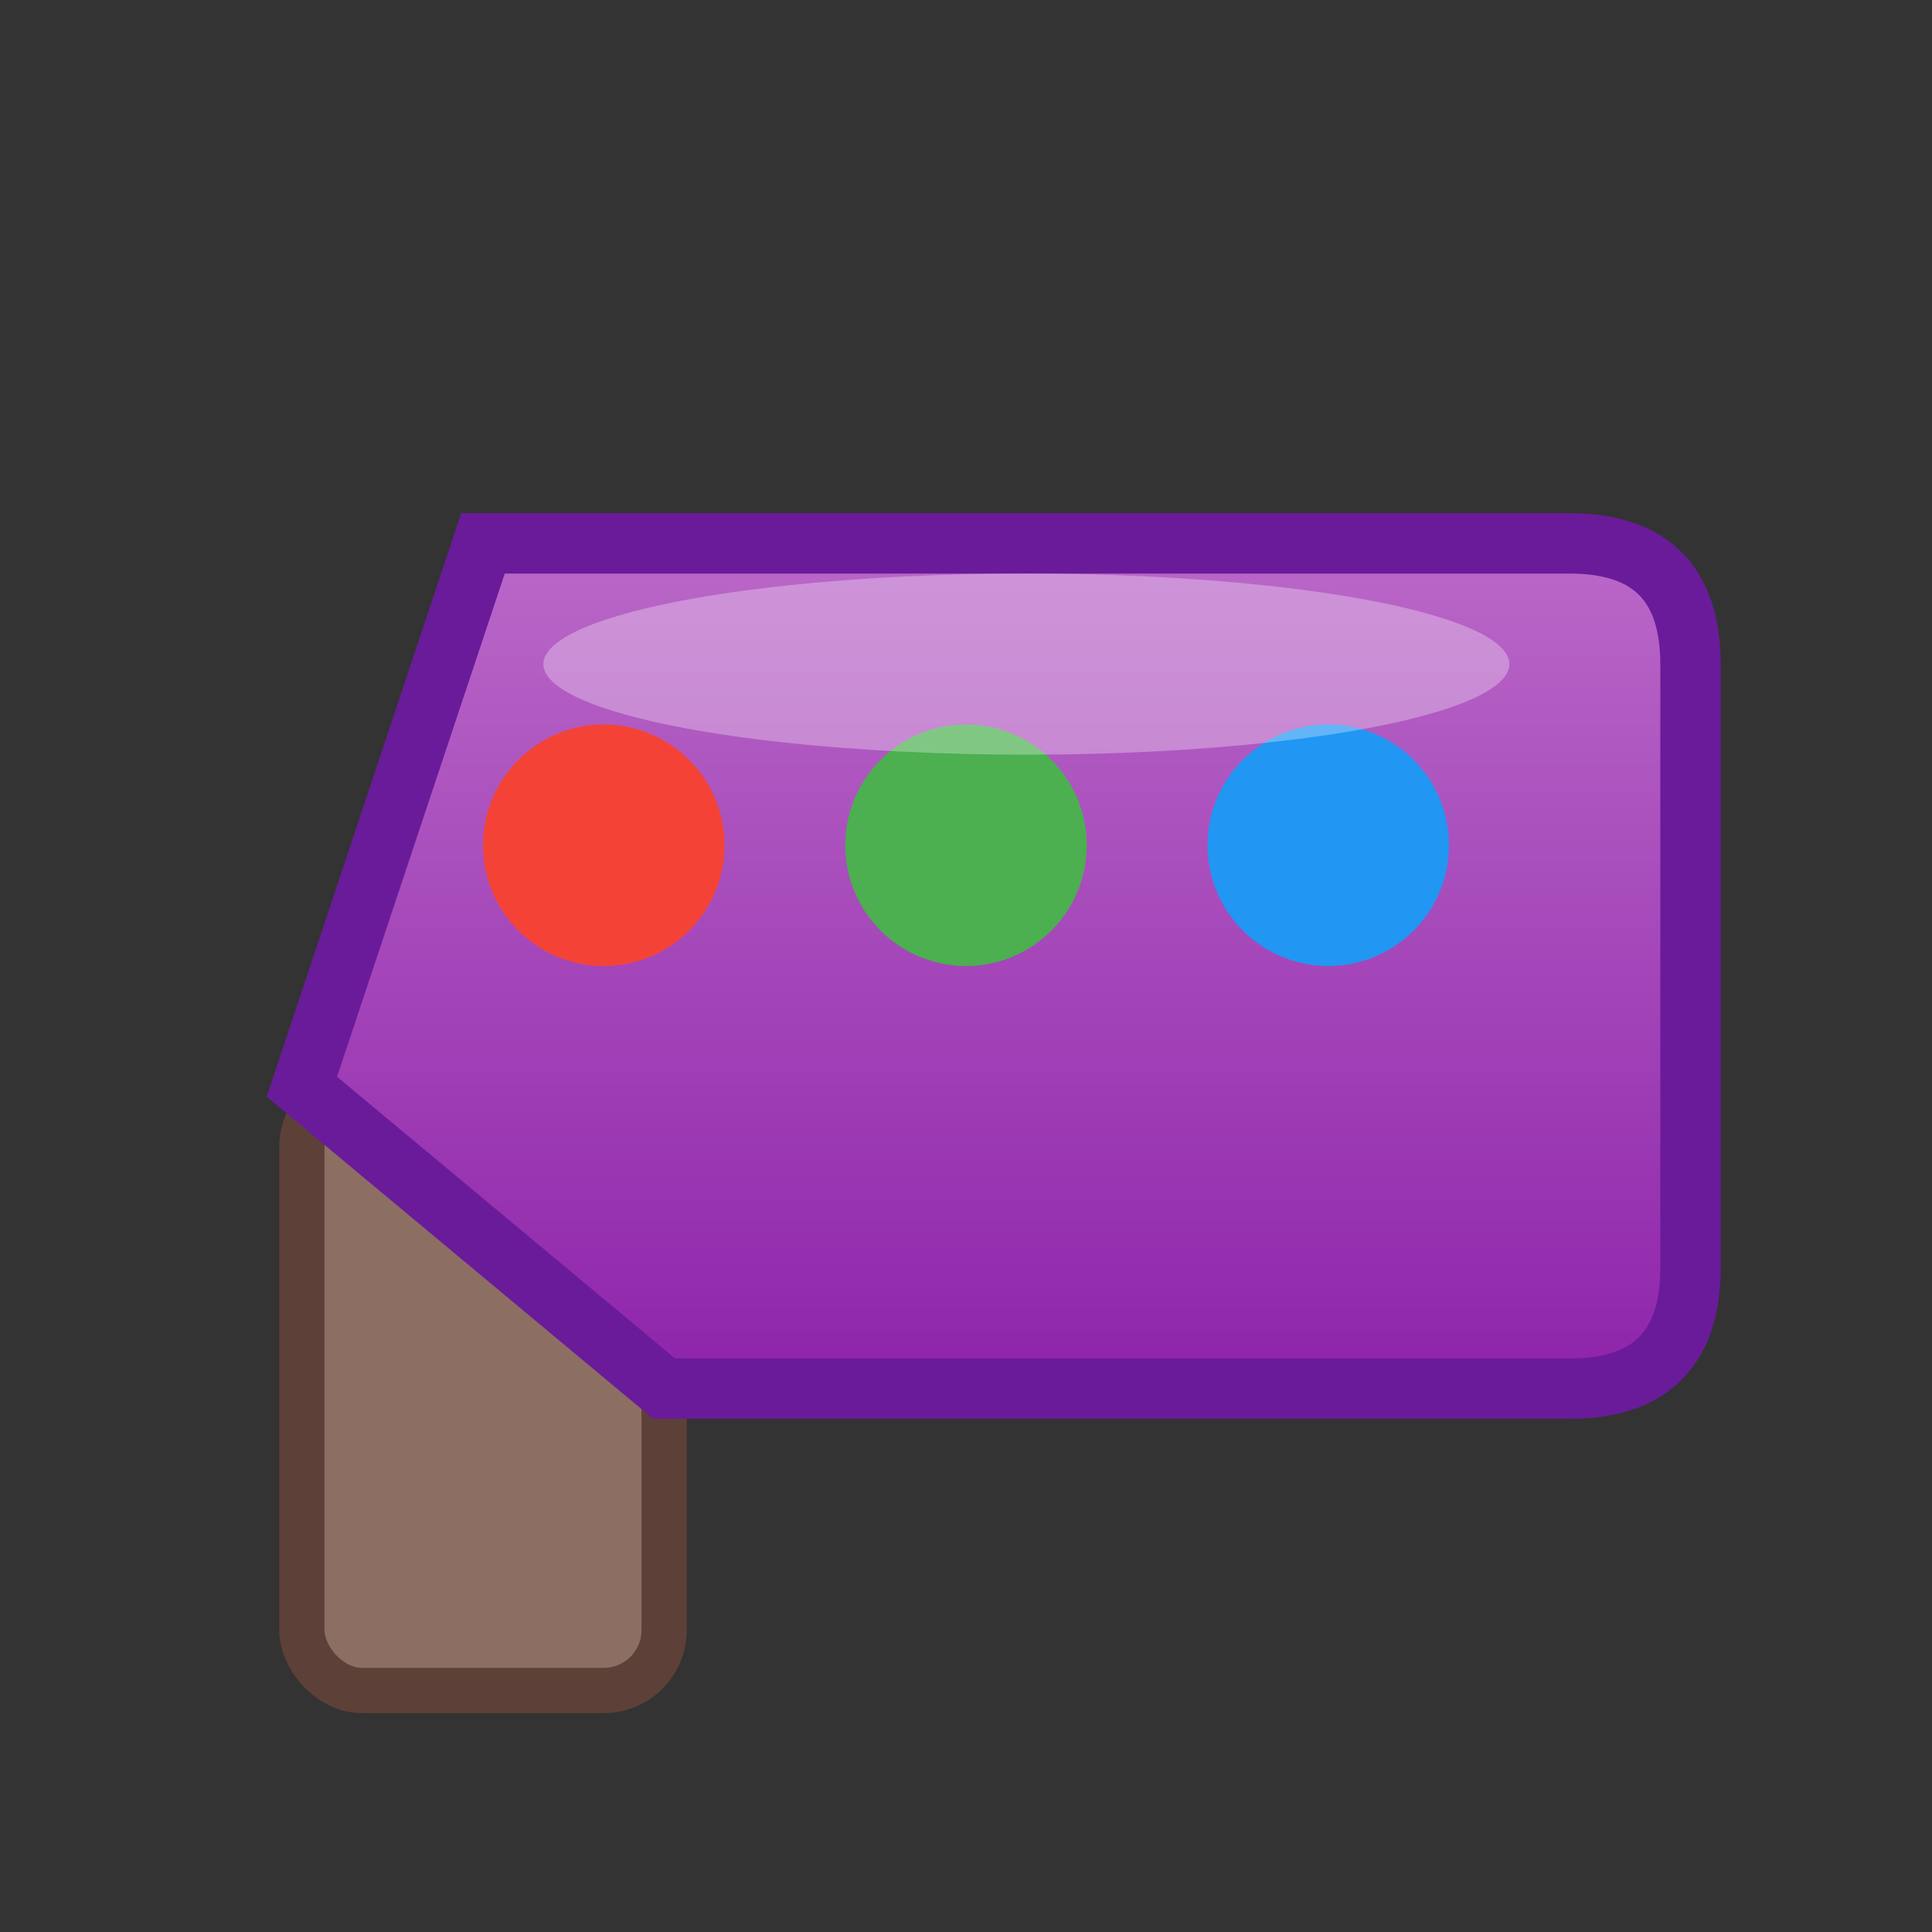 <svg xmlns="http://www.w3.org/2000/svg" viewBox="0 0 64 64">
  <rect x="0" y="0" width="64" height="64" fill="#333333" stroke="none"/>
  <defs>
    <linearGradient id="paintGrad" x1="0%" y1="0%" x2="0%" y2="100%">
      <stop offset="0%" style="stop-color:#ba68c8;stop-opacity:1" />
      <stop offset="100%" style="stop-color:#8e24aa;stop-opacity:1" />
    </linearGradient>
  </defs>
  <rect x="10" y="36" width="12" height="20" rx="2" fill="#8d6e63" stroke="#5d4037" stroke-width="1.5"/>
  <path d="M10 36 L16 18 L52 18 Q56 18 56 22 L56 42 Q56 46 52 46 L22 46 Z" fill="url(#paintGrad)" stroke="#6a1b9a" stroke-width="2"/>
  <circle cx="20" cy="28" r="4" fill="#f44336"/>
  <circle cx="32" cy="28" r="4" fill="#4caf50"/>
  <circle cx="44" cy="28" r="4" fill="#2196f3"/>
  <ellipse cx="34" cy="22" rx="16" ry="3" fill="#fff" opacity="0.3"/>
</svg>

